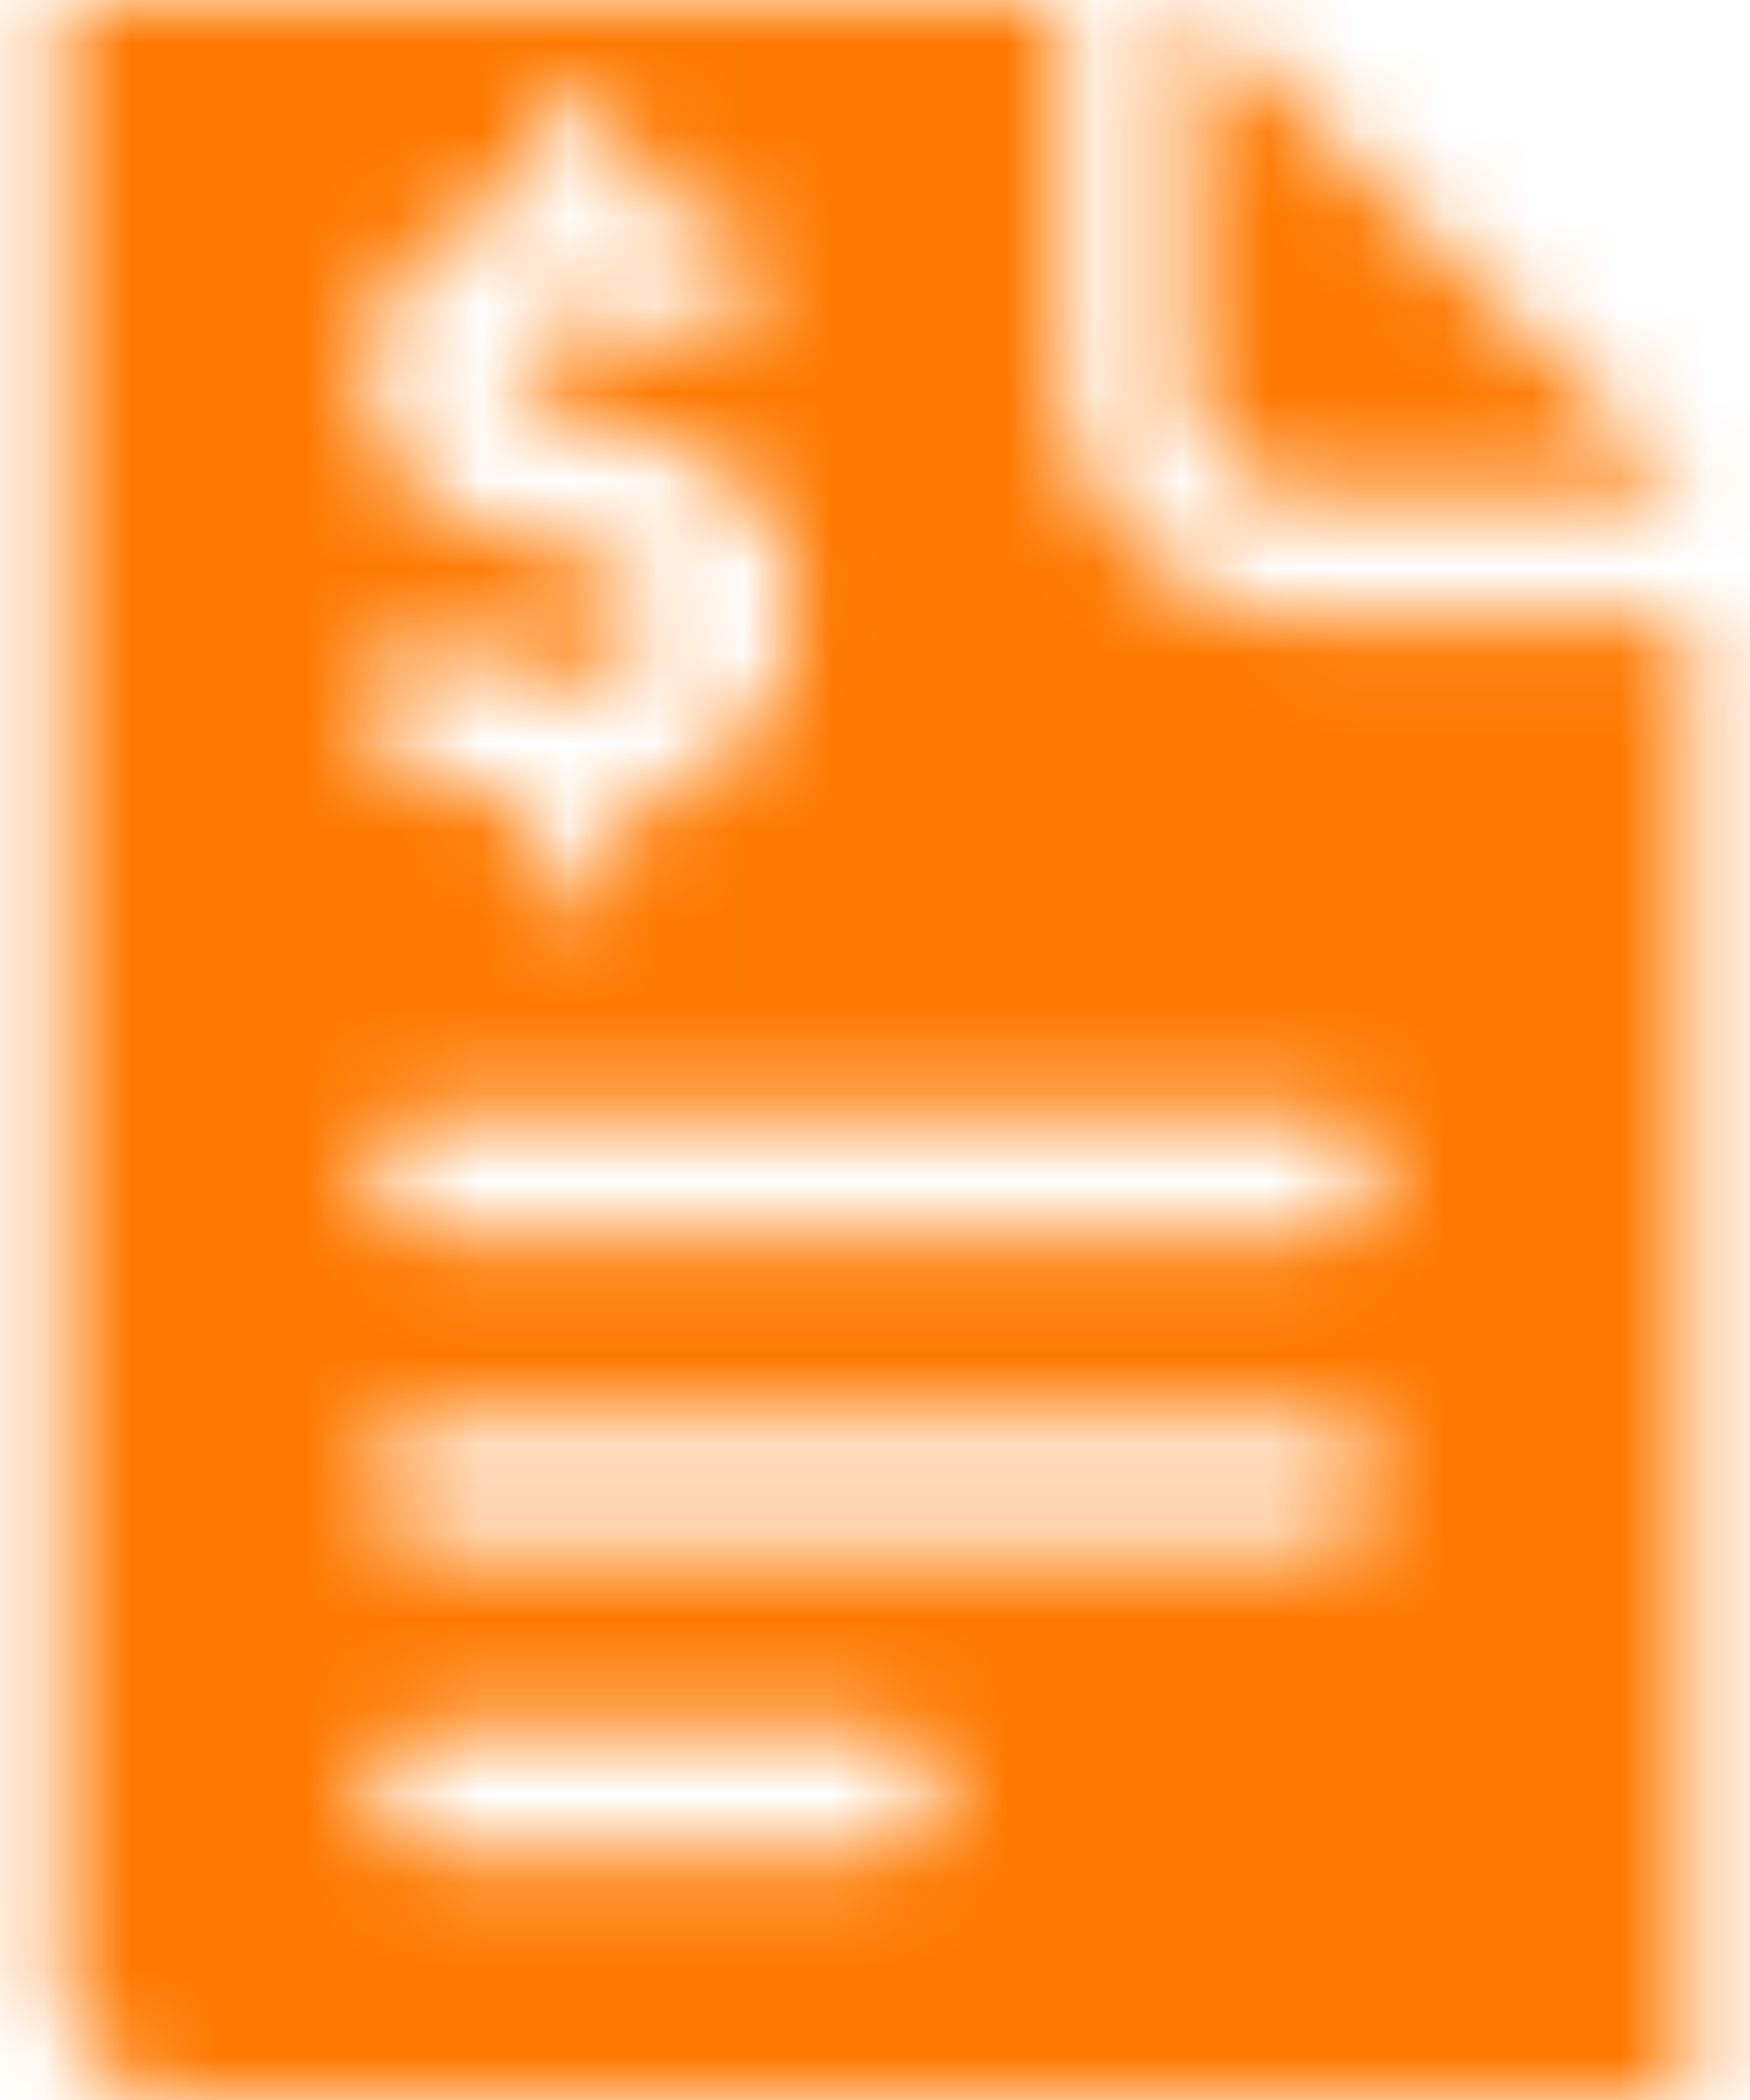 <svg xmlns="http://www.w3.org/2000/svg" xmlns:xlink="http://www.w3.org/1999/xlink" width="20" height="24" viewBox="0 0 20 24">
    <defs>
        <path id="a" d="M14.849 5.647H19.3L13.577 0v4.235c0 .78.57 1.412 1.272 1.412zm-2.703-1.412V0H.7v22.588c0 .78.64 1.412 1.43 1.412H19.3V7.059h-4.292c-1.58 0-2.862-1.264-2.862-2.824zM7.09 6.53c-.155-.08-.473-.189-.952-.326a9.823 9.823 0 0 1-.84-.262 1.688 1.688 0 0 1-.927-.916 1.73 1.73 0 0 1-.14-.678 2.151 2.151 0 0 1 .289-1.073c.097-.163.216-.313.353-.446.316-.293.741-.498 1.274-.612v-.59a.583.583 0 0 1 .137-.39.46.46 0 0 1 .37-.164.448.448 0 0 1 .36.16c.092.11.14.25.136.393v.58c.974.154 1.461.47 1.461.948a.695.695 0 0 1-.222.52.742.742 0 0 1-.534.215.888.888 0 0 1-.188-.02 2.714 2.714 0 0 1-.24-.067l-.214-.066a1.78 1.78 0 0 0-.559-.102.96.96 0 0 0-.508.143.506.506 0 0 0-.26.397c0 .158.057.277.171.356.115.08.265.145.451.195.322.088.612.179.87.273a3.9 3.9 0 0 1 .91.424c.239.155.434.367.568.616.134.248.2.555.2.92 0 .57-.172 1.048-.518 1.437-.306.347-.769.592-1.387.734v.652a.598.598 0 0 1-.132.394.447.447 0 0 1-.364.16.46.46 0 0 1-.37-.163.583.583 0 0 1-.138-.39v-.59a4.242 4.242 0 0 1-1.13-.235c-.53-.2-.796-.48-.796-.836 0-.192.067-.377.19-.525a.582.582 0 0 1 .472-.239c.12-.003.238.014.352.05l.55.184c.322.094.574.141.756.141.22.005.437-.06.617-.184a.596.596 0 0 0 .263-.518c0-.217-.11-.384-.331-.5zM10 21.176H4.992a.71.71 0 0 1-.715-.705c0-.39.32-.706.715-.706H10a.71.71 0 0 1 .715.706.71.71 0 0 1-.715.705zm5.008-3.529H4.992a.71.71 0 0 1-.715-.706c0-.39.32-.706.715-.706h10.016a.71.71 0 0 1 .715.706.71.71 0 0 1-.715.706zm.715-4.235a.71.71 0 0 1-.715.706H4.992a.71.71 0 0 1-.715-.706c0-.39.32-.706.715-.706h10.016a.71.71 0 0 1 .715.706z"/>
    </defs>
    <g fill="none" fill-rule="evenodd">
        <mask id="b" fill="#fff">
            <use xlink:href="#a"/>
        </mask>
        <g fill="#FF7900" mask="url(#b)">
            <path d="M-2 0h24v24H-2z"/>
        </g>
    </g>
</svg>
